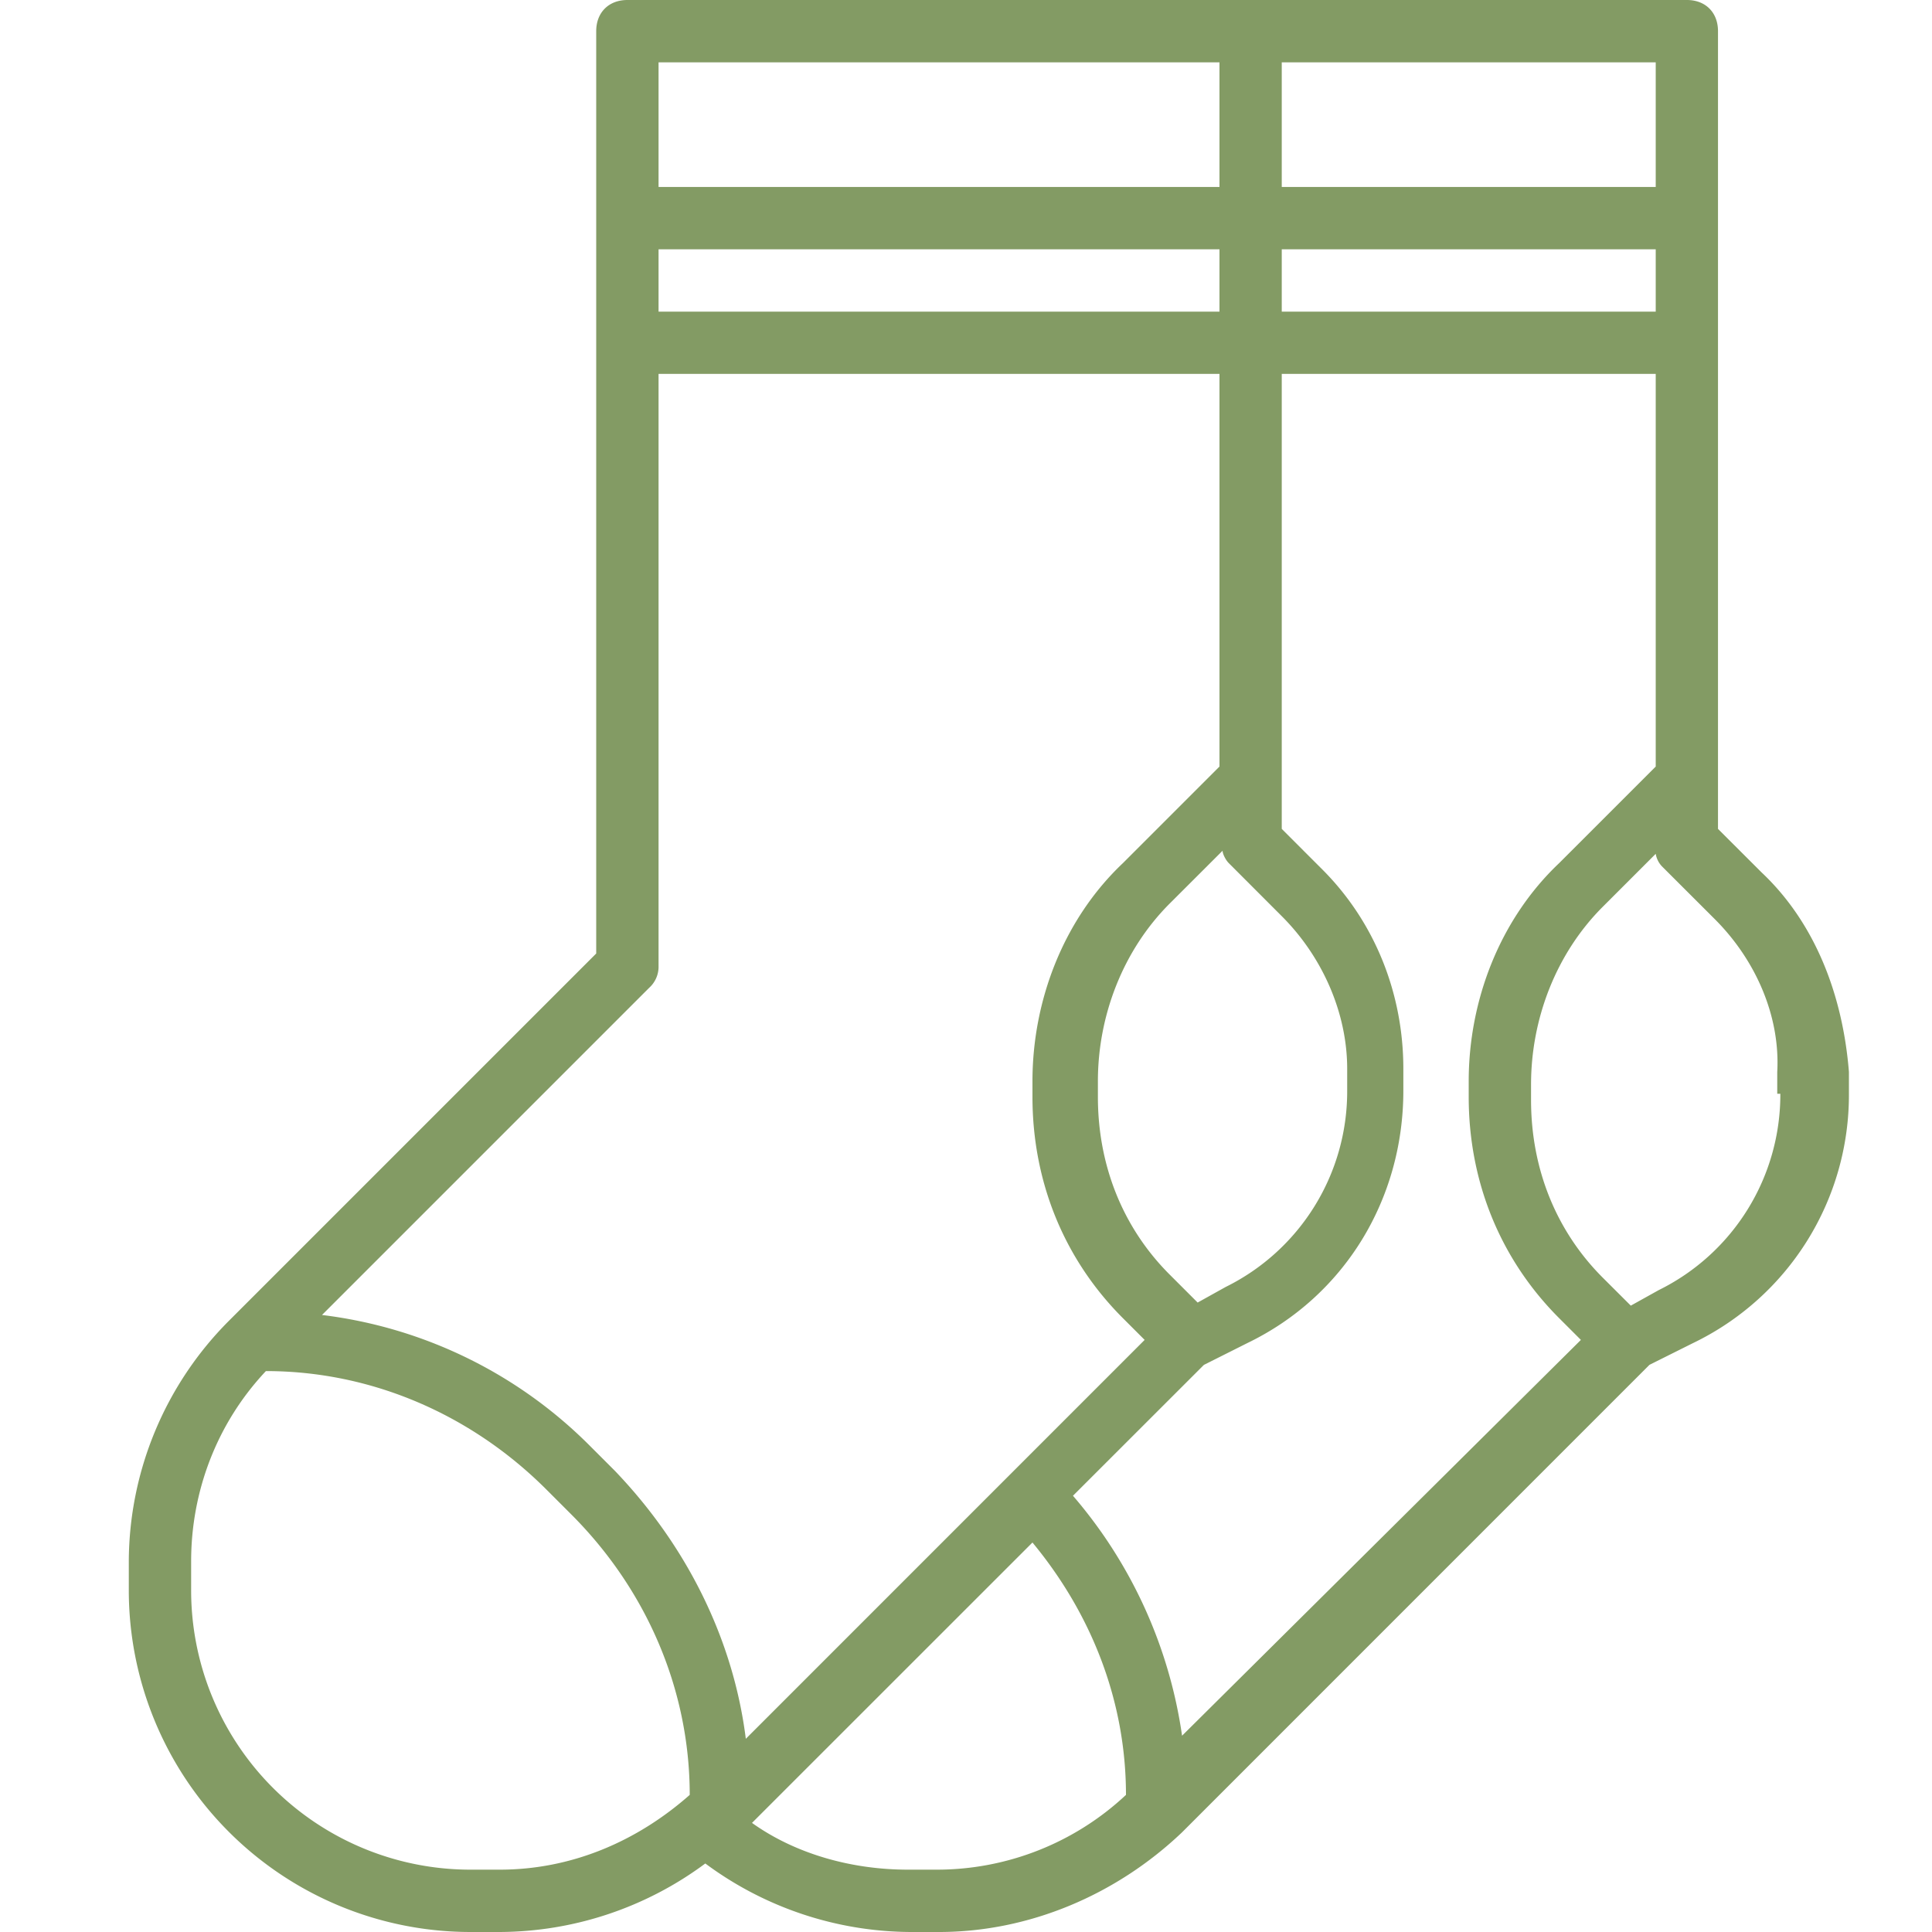 <svg width="30" height="30" fill="none" xmlns="http://www.w3.org/2000/svg"><path d="M27.355 13.548l-.678-.677V.484c0-.29-.193-.484-.483-.484H9.742c-.29 0-.484.194-.484.484v14.322l-5.71 5.71A5.314 5.314 0 002 24.242v.435A5.307 5.307 0 007.323 30h.435a5.387 5.387 0 003.194-1.064A5.388 5.388 0 0014.145 30h.436c1.403 0 2.758-.58 3.774-1.548l7.258-7.259.677-.338a4.278 4.278 0 002.42-3.871v-.339c-.097-1.21-.533-2.322-1.355-3.097zM19.903.968h5.807v1.935h-5.807V.968zm0 2.903h5.807v.968h-5.807V3.87zm-.822 9.532l.822.823c.63.629 1.016 1.5 1.016 2.37v.34a3.386 3.386 0 01-1.887 3.048l-.435.242-.436-.436c-.726-.726-1.113-1.693-1.113-2.758v-.242c0-1.016.388-2.032 1.113-2.758l.823-.822c0 .048.048.145.097.193zM10.226.968h8.71v1.935h-8.71V.968zm0 2.903h8.71v.968h-8.71V3.87zM7.758 29.032h-.435a4.337 4.337 0 01-4.355-4.355v-.435c0-1.065.387-2.13 1.161-2.952 1.645 0 3.194.678 4.355 1.839l.387.387c1.161 1.161 1.839 2.71 1.839 4.355-.823.726-1.839 1.161-2.952 1.161zm1.79-6.193l-.387-.387A7.078 7.078 0 005 20.419l5.08-5.08a.44.44 0 00.146-.339V5.806h8.71v6.097l-1.5 1.5c-.92.871-1.404 2.13-1.404 3.387v.242c0 1.307.484 2.516 1.404 3.436l.338.338L11.581 27c-.194-1.548-.92-3-2.033-4.161zm4.984 6.193h-.435c-.871 0-1.742-.242-2.42-.726l4.355-4.354c.92 1.112 1.452 2.467 1.452 3.919a4.296 4.296 0 01-2.952 1.161zm3.823-2.08a7.296 7.296 0 00-1.694-3.726l2.033-2.032.677-.34c1.5-.725 2.42-2.225 2.42-3.918v-.34c0-1.16-.436-2.273-1.259-3.096l-.629-.629V5.806h5.807v6.097l-1.5 1.5c-.92.871-1.404 2.13-1.404 3.387v.242c0 1.307.484 2.516 1.404 3.436l.338.338-6.193 6.146zm7.403-6.92l-.435.242-.436-.435c-.726-.726-1.113-1.694-1.113-2.758v-.242c0-1.016.387-2.032 1.113-2.758l.823-.823a.37.37 0 00.096.194l.823.822c.63.63 1.016 1.5.968 2.371v.339h.048a3.386 3.386 0 01-1.887 3.048z" fill="#839B64"/></svg>